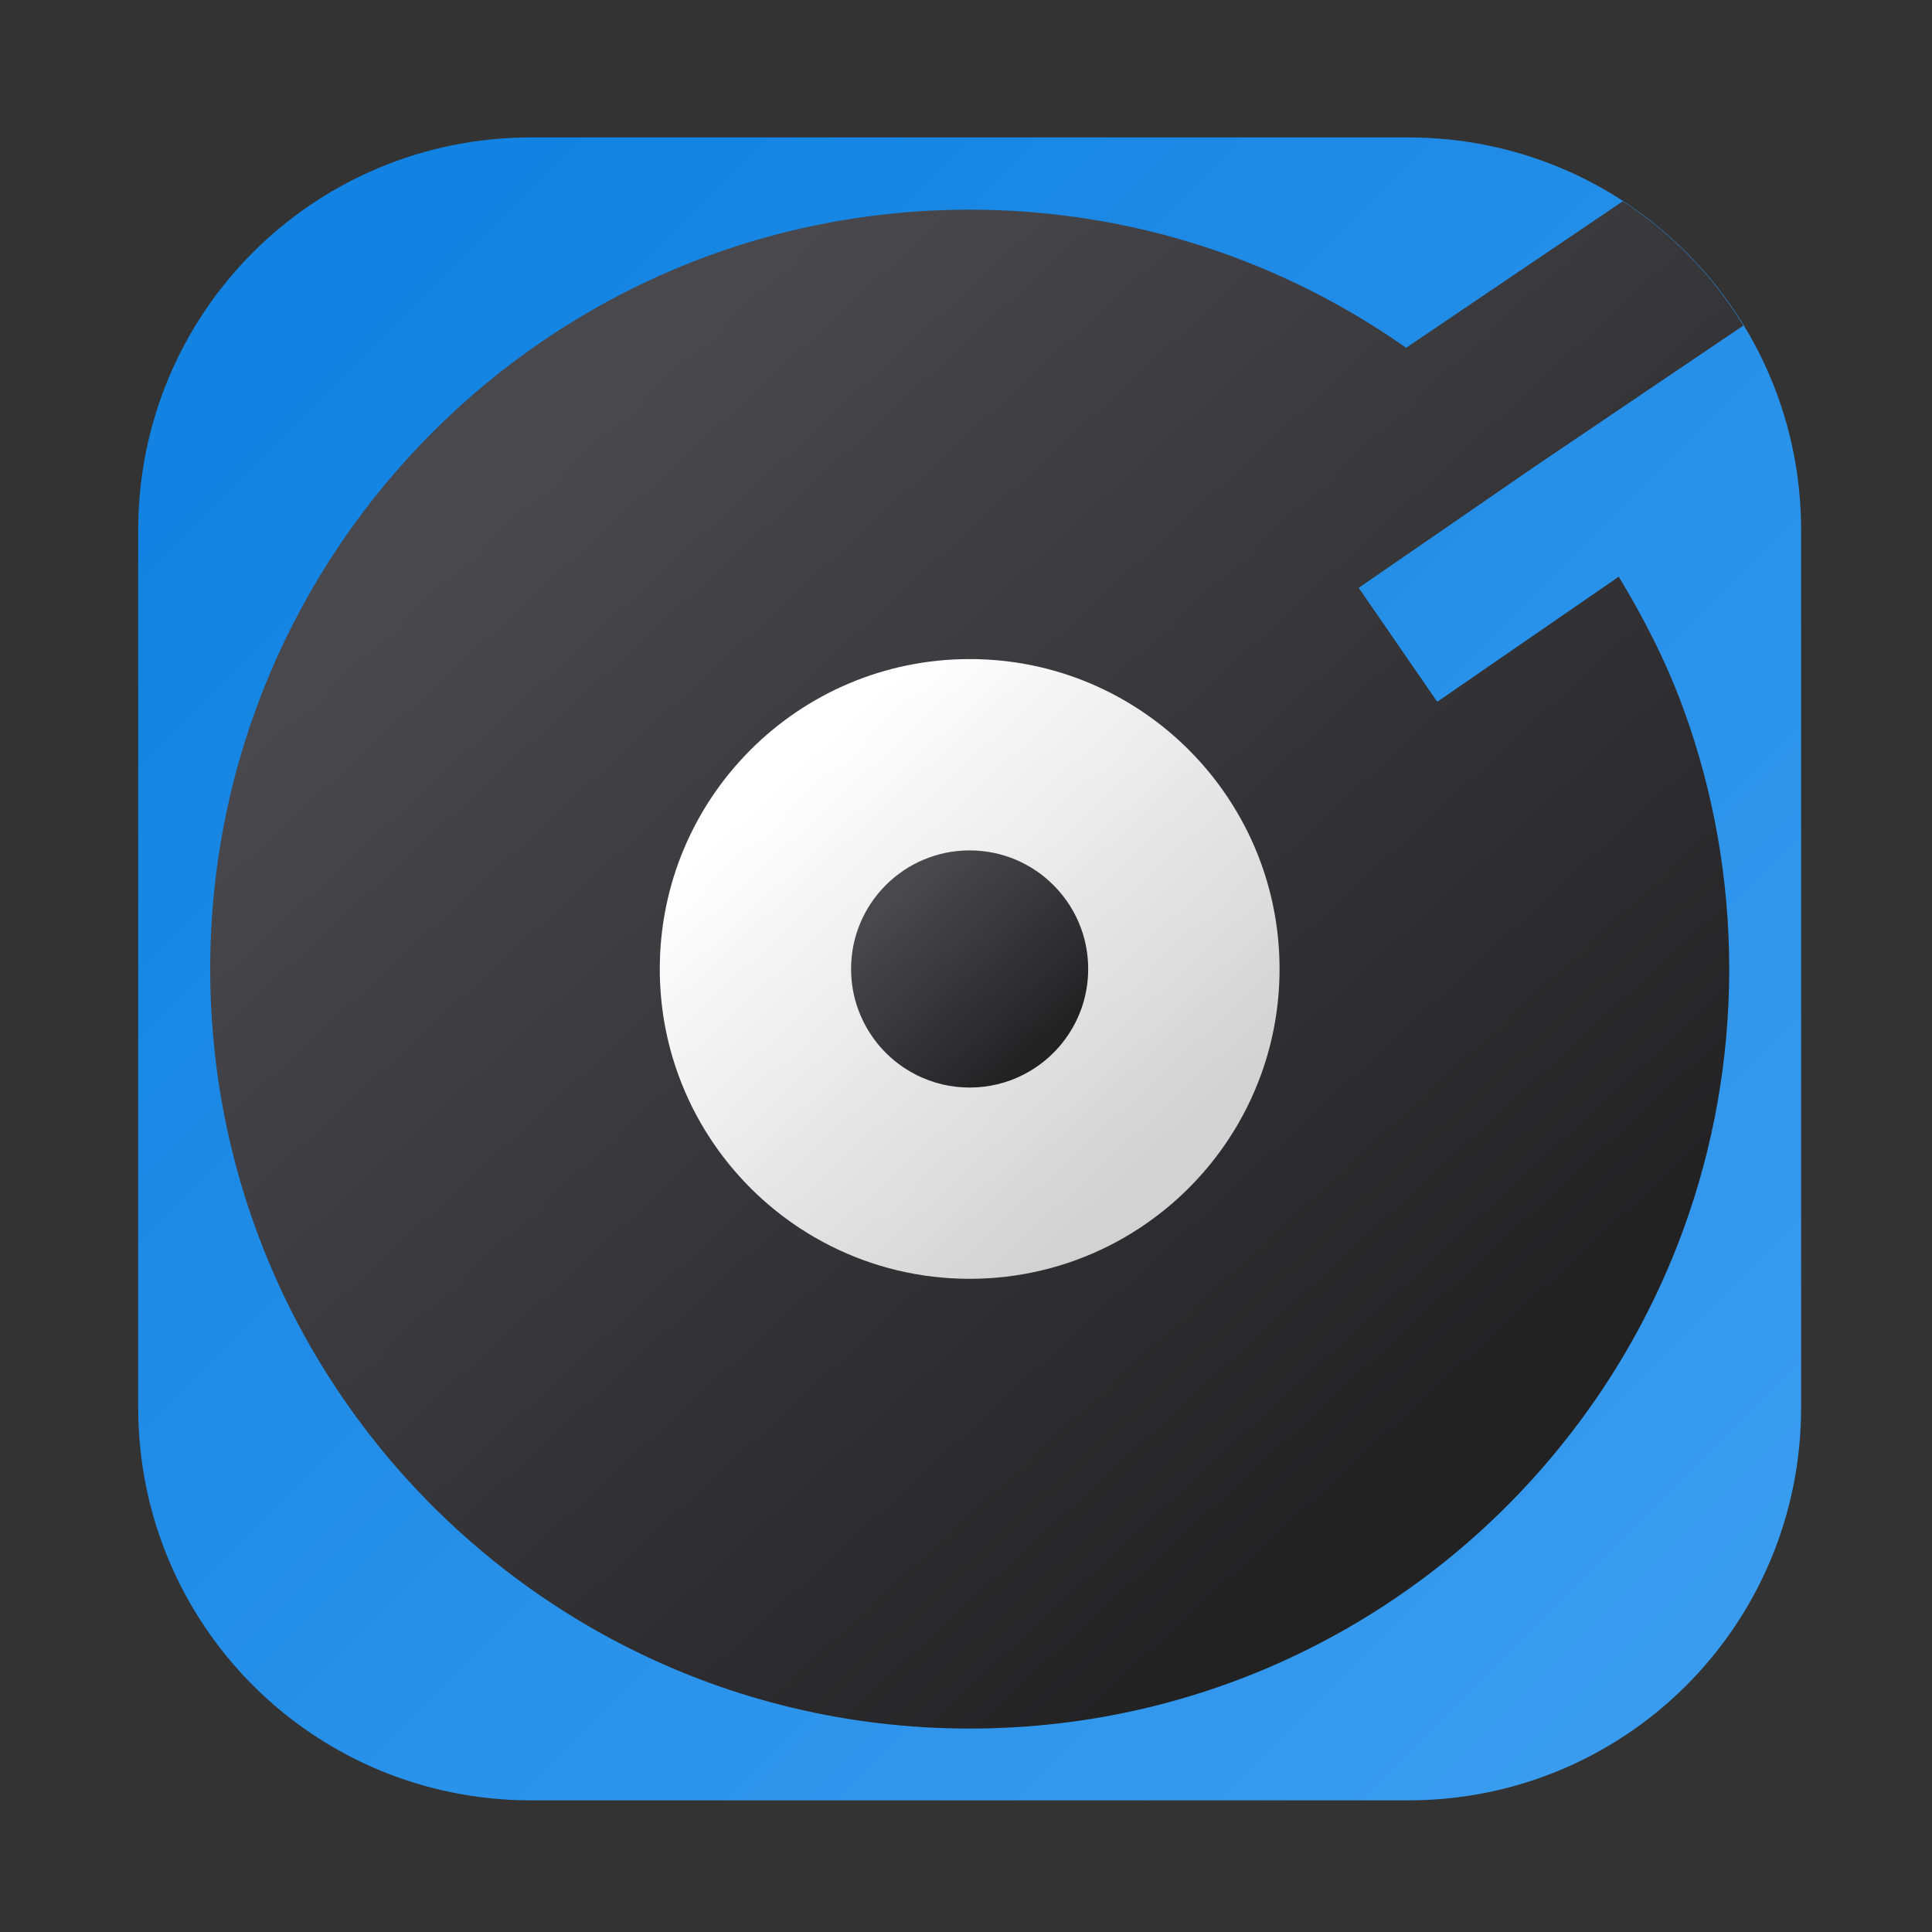 <?xml version="1.0" encoding="UTF-8" standalone="no"?>
<!-- Created with Inkscape (http://www.inkscape.org/) -->

<svg
   width="64"
   height="64"
   version="1.1"
   viewBox="0 0 16.933 16.933"
   id="svg78"
   sodipodi:docname="playmymusic.svg"
   inkscape:version="1.3.2 (091e20ef0f, 2023-11-25, custom)"
   xmlns:inkscape="http://www.inkscape.org/namespaces/inkscape"
   xmlns:sodipodi="http://sodipodi.sourceforge.net/DTD/sodipodi-0.dtd"
   xmlns:xlink="http://www.w3.org/1999/xlink"
   xmlns="http://www.w3.org/2000/svg"
   xmlns:svg="http://www.w3.org/2000/svg"
   xmlns:rdf="http://www.w3.org/1999/02/22-rdf-syntax-ns#"
   xmlns:cc="http://creativecommons.org/ns#"
   xmlns:dc="http://purl.org/dc/elements/1.1/">
  <rect x="0" y="0" width="16.933" height="16.933" fill="#333333" stroke="none"/>
  <sodipodi:namedview
     id="namedview80"
     pagecolor="#ffffff"
     bordercolor="#999999"
     borderopacity="1"
     inkscape:showpageshadow="0"
     inkscape:pageopacity="0"
     inkscape:pagecheckerboard="0"
     inkscape:deskcolor="#d1d1d1"
     showgrid="false"
     inkscape:zoom="4.4746601"
     inkscape:cx="-3.5756906"
     inkscape:cy="27.935083"
     inkscape:window-width="1920"
     inkscape:window-height="995"
     inkscape:window-x="0"
     inkscape:window-y="0"
     inkscape:window-maximized="1"
     inkscape:current-layer="svg78" />
  <defs
     id="defs34">
    <linearGradient
       id="i"
       x1="400.4"
       x2="400.4"
       y1="545.62"
       y2="517.62"
       gradientTransform="matrix(.42 0 0 .42 -173.34 -178.23)"
       gradientUnits="userSpaceOnUse">
      <stop
         stop-color="#d3d3d3"
         offset="0"
         id="stop2" />
      <stop
         stop-color="#fcf9f9"
         offset="1"
         id="stop4" />
    </linearGradient>
    <linearGradient
       id="f"
       x1="400.4"
       x2="400.4"
       y1="545.62"
       y2="517.62"
       gradientTransform="matrix(.433 0 0 .433 -193.09 -179.69)"
       gradientUnits="userSpaceOnUse">
      <stop
         stop-color="#8d3aff"
         offset="0"
         id="stop7" />
      <stop
         stop-color="#ff3680"
         offset="1"
         id="stop9" />
    </linearGradient>
    <linearGradient
       id="linearGradient987"
       x1="-54.828"
       x2="-63.444"
       y1="-1.729"
       y2="-11.074"
       gradientTransform="matrix(3.452,0,0,3.452,191.99,263.05)"
       gradientUnits="userSpaceOnUse">
      <stop
         stop-color="#232223"
         offset="0"
         id="stop12" />
      <stop
         stop-color="#49484d"
         offset="1"
         id="stop14" />
    </linearGradient>
    <linearGradient
       id="linearGradient1034"
       x1="-54.828"
       x2="-63.444"
       y1="-1.729"
       y2="-11.074"
       gradientTransform="matrix(.373 0 0 .373 18.862 66.055)"
       gradientUnits="userSpaceOnUse">
      <stop
         stop-color="#d2d2d2"
         offset="0"
         id="stop17" />
      <stop
         stop-color="#fff"
         offset="1"
         id="stop19" />
    </linearGradient>
    <linearGradient
       id="linearGradient1044"
       x1="-54.828"
       x2="-63.444"
       y1="-1.729"
       y2="-11.074"
       gradientTransform="matrix(.143 0 0 .143 5.271 64.548)"
       gradientUnits="userSpaceOnUse">
      <stop
         stop-color="#232223"
         offset="0"
         id="stop22" />
      <stop
         stop-color="#49484d"
         offset="1"
         id="stop24" />
    </linearGradient>
    <linearGradient
       id="linearGradient967"
       x1="400.4"
       x2="400.4"
       y1="545.62"
       y2="517.62"
       gradientTransform="matrix(.42 0 0 .42 -173.34 -178.23)"
       gradientUnits="userSpaceOnUse"
       xlink:href="#i" />
    <linearGradient
       id="linearGradient969"
       x1="400.4"
       x2="400.4"
       y1="545.62"
       y2="517.62"
       gradientTransform="matrix(.433 0 0 .433 -193.09 -179.69)"
       gradientUnits="userSpaceOnUse"
       xlink:href="#f" />
    <linearGradient
       id="linearGradient4338"
       x1="-8.433"
       x2="1.774"
       y1="59.166"
       y2="68.565"
       gradientTransform="matrix(.151 0 -0 .152 -17.519 1.714)"
       gradientUnits="userSpaceOnUse">
      <stop
         stop-color="#30c8f1"
         offset="0"
         id="stop29" />
      <stop
         stop-color="#1283e2"
         offset="1"
         id="stop31" />
    </linearGradient>
    <linearGradient
       id="linearGradient2200"
       x1="11.469"
       x2="55.385"
       y1="10.516"
       y2="54.431"
       gradientTransform="translate(42.889,27.158)"
       gradientUnits="userSpaceOnUse">
      <stop
         stop-color="#1283e2"
         offset="0"
         id="stop1" />
      <stop
         stop-color="#399cef"
         offset="1"
         id="stop2-3" />
    </linearGradient>
    <linearGradient
       id="linearGradient914"
       x1="-54.828"
       x2="-63.444"
       y1="-1.729"
       y2="-11.074"
       gradientTransform="matrix(3.452,0,0,3.452,278.79,81.776)"
       gradientUnits="userSpaceOnUse">
      <stop
         stop-color="#232223"
         offset="0"
         id="stop3" />
      <stop
         stop-color="#49484d"
         offset="1"
         id="stop4-6" />
    </linearGradient>
    <linearGradient
       id="linearGradient916"
       x1="-54.828"
       x2="-63.444"
       y1="-1.729"
       y2="-11.074"
       gradientTransform="matrix(1.409,0,0,1.409,158.08,68.386)"
       gradientUnits="userSpaceOnUse">
      <stop
         stop-color="#d2d2d2"
         offset="0"
         id="stop5" />
      <stop
         stop-color="#fff"
         offset="1"
         id="stop6" />
    </linearGradient>
    <linearGradient
       id="linearGradient918"
       x1="-54.828"
       x2="-63.444"
       y1="-1.729"
       y2="-11.074"
       gradientTransform="matrix(0.539,0,0,0.539,106.72,62.69)"
       gradientUnits="userSpaceOnUse">
      <stop
         stop-color="#232223"
         offset="0"
         id="stop7-7" />
      <stop
         stop-color="#49484d"
         offset="1"
         id="stop8" />
    </linearGradient>
  </defs>
  <g
     transform="translate(-21.834 .897)"
     fill="#5e4aa6"
     stroke-width=".265"
     id="g46">
    <circle
       cx="-330.35"
       cy="-328.38"
       r="0"
       id="circle38" />
    <circle
       cx="-312.11"
       cy="-326.25"
       r="0"
       id="circle40" />
    <circle
       cx="-306.02"
       cy="-333.07"
       r="0"
       id="circle42" />
    <circle
       cx="-308.84"
       cy="-326.01"
       r="0"
       id="circle44" />
  </g>
  <circle
     cx="-5.235"
     cy="44.956"
     r="0"
     fill="url(#i)"
     image-rendering="optimizeSpeed"
     stroke-width=".265"
     id="circle48" />
  <circle
     cx="-19.466"
     cy="50.818"
     r="0"
     fill="none"
     image-rendering="optimizeSpeed"
     stroke="url(#f)"
     stroke-width=".563"
     id="circle50" />
  <g
     transform="matrix(0.265,0,0,0.265,-11.347,-7.185)"
     id="g11">
    <path
       d="m 60.389,31.658 c -7.202,0 -13,5.798 -13,13 v 29 c 0,7.202 5.798,13 13,13 h 29 c 7.202,0 13,-5.798 13,-13 v -29 c 0,-7.202 -5.798,-13 -13,-13 z"
       fill="url(#linearGradient2200)"
       stroke-linecap="round"
       stroke-linejoin="round"
       style="fill:url(#linearGradient2200);paint-order:stroke fill markers"
       id="path8" />
    <path
       d="m 96.494,33.768 -7.17,4.848 c -4.085,-2.874 -9.059,-4.568 -14.434,-4.568 -13.873,0 -25.119,11.246 -25.119,25.119 0,3.01 0.53,5.895 1.502,8.57 0.662,1.824 1.528,3.549 2.574,5.148 0.45,0.69 0.933,1.356 1.447,1.996 1.658,2.065 3.636,3.862 5.857,5.316 0.808,0.529 1.648,1.014 2.518,1.447 3.376,1.69 7.187,2.639 11.221,2.639 4.033,0 7.845,-0.949 11.221,-2.639 0.869,-0.434 1.71,-0.918 2.518,-1.447 2.194,-1.435 4.146,-3.203 5.791,-5.234 0.514,-0.635 0.999,-1.295 1.449,-1.978 1.075,-1.626 1.963,-3.386 2.639,-5.246 0.972,-2.676 1.502,-5.563 1.502,-8.574 0,-3.011 -0.53,-5.898 -1.502,-8.574 -0.563,-1.552 -1.308,-3.013 -2.152,-4.404 l -6.002,4.137 -2.598,-3.769 5.816,-4.008 6.906,-4.666 c -1.008,-1.651 -2.366,-3.057 -3.984,-4.111 z"
       fill="url(#linearGradient914)"
       id="path9"
       style="fill:url(#linearGradient914)" />
    <path
       d="m 85.138,59.16 c 0,1.229 -0.216,2.407 -0.613,3.498 -0.276,0.759 -0.638,1.476 -1.077,2.14 -0.184,0.279 -0.381,0.548 -0.591,0.807 -0.671,0.829 -1.468,1.55 -2.364,2.136 -0.33,0.216 -0.672,0.413 -1.027,0.59 -1.377,0.689 -2.933,1.077 -4.578,1.077 -1.646,0 -3.201,-0.388 -4.578,-1.077 -0.355,-0.177 -0.698,-0.374 -1.027,-0.59 -0.907,-0.594 -1.714,-1.327 -2.39,-2.169 -0.21,-0.261 -0.407,-0.533 -0.591,-0.814 -0.427,-0.653 -0.78,-1.357 -1.05,-2.101 -0.397,-1.091 -0.612,-2.269 -0.612,-3.497 0,-5.66 4.589,-10.249 10.249,-10.249 2.841,0 5.412,1.156 7.269,3.024 0.535,0.538 1.011,1.135 1.415,1.781 0.383,0.608 0.703,1.26 0.952,1.946 0.397,1.092 0.613,2.27 0.613,3.498 z"
       fill="url(#linearGradient916)"
       stroke-width="0.04"
       id="path10"
       style="fill:url(#linearGradient916)" />
    <path
       d="m 78.809,59.16 c 0,0.47 -0.083,0.921 -0.234,1.339 -0.105,0.29 -0.244,0.565 -0.412,0.819 -0.07,0.107 -0.146,0.21 -0.226,0.309 -0.257,0.317 -0.562,0.593 -0.904,0.817 -0.126,0.083 -0.257,0.158 -0.393,0.226 -0.527,0.264 -1.122,0.412 -1.752,0.412 -0.63,0 -1.224,-0.148 -1.752,-0.412 -0.136,-0.068 -0.267,-0.143 -0.393,-0.226 -0.347,-0.227 -0.656,-0.508 -0.914,-0.83 -0.08,-0.1 -0.156,-0.204 -0.226,-0.312 -0.163,-0.25 -0.298,-0.519 -0.402,-0.804 -0.152,-0.418 -0.234,-0.868 -0.234,-1.338 0,-2.166 1.756,-3.921 3.921,-3.921 1.087,0 2.071,0.442 2.781,1.157 0.205,0.206 0.387,0.434 0.542,0.681 0.146,0.233 0.269,0.482 0.364,0.744 0.152,0.418 0.234,0.868 0.234,1.339 z"
       fill="url(#linearGradient918)"
       stroke-width="0.015"
       id="path11"
       style="fill:url(#linearGradient918)" />
  </g>
</svg>
